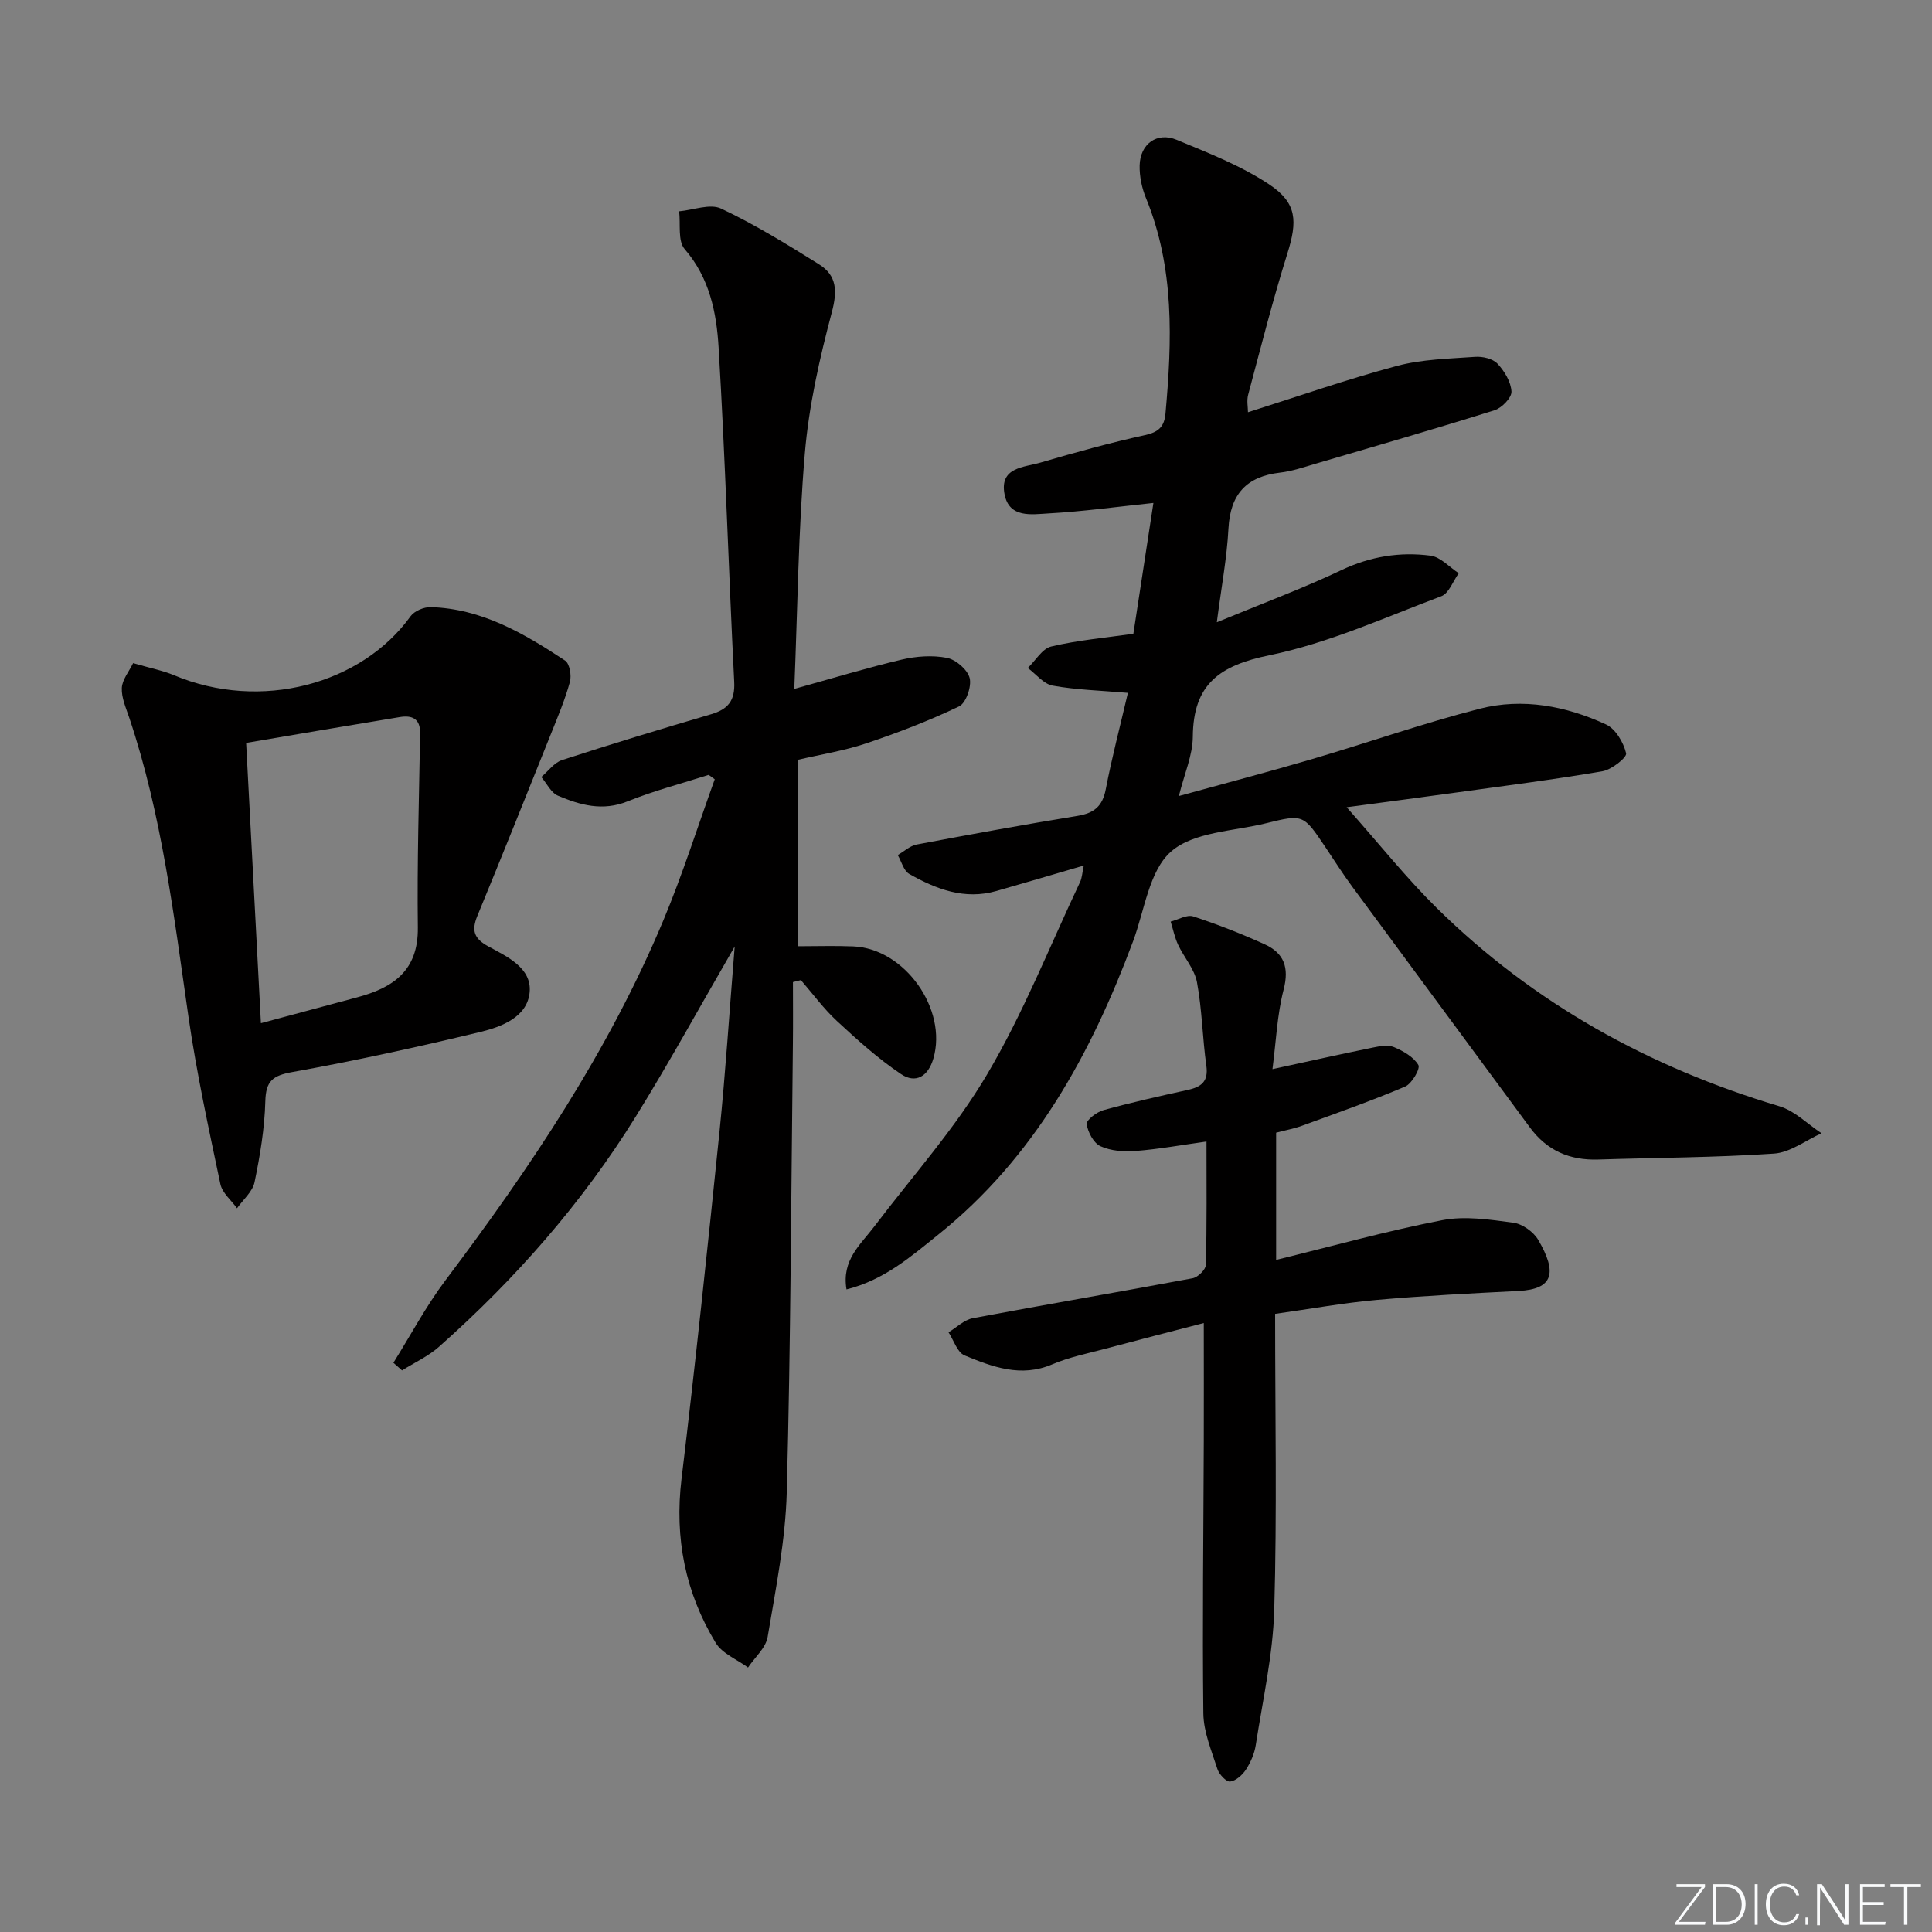 <svg enable-background="new 0 0 400 400" viewBox="0 0 400 400" xmlns="http://www.w3.org/2000/svg"><rect x="0" y="0" width="400" height="400" fill="#808080" stroke="none"/><g fill="#fafbfc"><path d="m346.9 398 5.4-7.3h-5.2v-.6h5.9v.6l-5.4 7.2h5.5l-.1.6h-6.2v-.5z"/><path d="m354.7 390.1h2.8c2.3 0 3.9 1.6 3.9 4.1s-1.6 4.3-3.9 4.3h-2.8zm.6 7.8h2c2.2 0 3.3-1.6 3.3-3.6 0-1.8-1-3.6-3.3-3.6h-2z"/><path d="m363.9 390.1v8.4h-.6v-8.4z"/><path d="m372.5 396.3c-.4 1.3-1.4 2.3-3.2 2.3-2.4 0-3.7-1.9-3.7-4.3 0-2.3 1.2-4.3 3.7-4.3 1.8 0 2.9 1 3.2 2.4h-.6c-.4-1.1-1.1-1.8-2.5-1.8-2.1 0-3 1.9-3 3.7s.9 3.7 3 3.7c1.4 0 2.1-.7 2.5-1.7z"/><path d="m373.8 398.5v-1.5h.6v1.5z"/><path d="m376.2 398.5v-8.4h1c1.3 2 4.4 6.7 4.9 7.6-.1-1.2-.1-2.4-.1-3.8v-3.8h.7v8.4h-.9c-1.2-1.9-4.4-6.8-5-7.7.1 1.1 0 2.3 0 3.9v3.9h-.6z"/><path d="m390 394.4h-4.3v3.5h4.7l-.1.6h-5.2v-8.4h5.1v.6h-4.5v3.1h4.3z"/><path d="m394.2 390.7h-2.8v-.6h6.3v.6h-2.8v7.8h-.7z"/></g><path d="m233.52 143.45c-5.71-.49-10.72-.62-15.58-1.5-1.88-.34-3.44-2.39-5.15-3.65 1.61-1.54 2.99-4.01 4.86-4.45 5.45-1.3 11.09-1.79 17-2.64 1.38-8.97 2.77-18.05 4.15-27.08-7.37.77-14.56 1.77-21.78 2.17-3.4.19-8.06 1.01-9.03-3.92-1.12-5.67 4.03-5.61 7.45-6.61 7.16-2.09 14.36-4.09 21.64-5.69 2.79-.61 3.97-1.74 4.22-4.44 1.36-15.13 1.9-30.17-4.05-44.66-.85-2.08-1.35-4.48-1.3-6.72.1-4.45 3.59-7.01 7.67-5.31 6.54 2.71 13.29 5.34 19.14 9.22s5.86 7.67 3.77 14.34c-3.02 9.64-5.5 19.45-8.11 29.21-.33 1.22-.04 2.59-.04 3.63 10.29-3.25 20.46-6.81 30.83-9.59 5.21-1.39 10.78-1.49 16.21-1.88 1.54-.11 3.64.38 4.61 1.41 1.45 1.54 2.8 3.78 2.9 5.78.06 1.27-2 3.4-3.51 3.87-12.33 3.87-24.75 7.46-37.15 11.1-2.39.7-4.79 1.53-7.24 1.81-6.97.81-10.31 4.46-10.69 11.56-.32 6.09-1.47 12.14-2.41 19.42 9.19-3.8 17.68-6.95 25.83-10.81 5.97-2.83 12.08-3.8 18.41-2.98 2.07.27 3.91 2.38 5.85 3.64-1.19 1.63-2.03 4.16-3.61 4.76-11.75 4.42-23.39 9.72-35.58 12.22-10.37 2.12-15.79 6.01-15.87 16.88-.03 3.84-1.75 7.66-2.89 12.27 9.46-2.61 18.51-4.98 27.49-7.62 11.61-3.41 23.06-7.44 34.77-10.45 8.93-2.29 17.88-.58 26.18 3.25 1.98.91 3.62 3.73 4.16 5.97.2.85-3 3.4-4.9 3.72-9.96 1.71-20.01 2.98-30.03 4.37-7.06.98-14.12 1.9-22.93 3.08 6.81 7.67 12.35 14.65 18.65 20.86 20.07 19.78 44.01 32.99 70.95 41.05 3.18.95 5.83 3.69 8.72 5.59-3.28 1.47-6.48 3.98-9.84 4.21-12.11.82-24.27.84-36.41 1.23-5.9.19-10.62-1.85-14.16-6.68-12.22-16.61-24.51-33.17-36.73-49.78-1.97-2.67-3.75-5.49-5.6-8.25-4.53-6.73-4.55-6.82-12.2-4.93-6.76 1.68-15.05 1.77-19.75 5.89-4.55 3.99-5.47 12.19-7.86 18.59-8.73 23.39-20.47 44.79-40.34 60.72-5.62 4.51-11.17 9.38-18.98 11.33-1.04-6.08 2.89-9.26 5.7-12.96 7.91-10.44 16.77-20.33 23.39-31.53 7.49-12.66 12.96-26.51 19.27-39.86.4-.84.43-1.85.77-3.41-6.4 1.87-12.23 3.6-18.09 5.27-6.6 1.89-12.48-.37-18.05-3.53-1.16-.66-1.61-2.58-2.38-3.91 1.3-.75 2.53-1.91 3.92-2.18 11.07-2.09 22.17-4.12 33.29-5.93 3.41-.56 5.17-1.96 5.85-5.48 1.28-6.64 3.01-13.22 4.59-19.99z" fill="#010000"/><path d="m152.11 195.96c-7.31 12.62-13.59 24.1-20.48 35.21-11.12 17.94-24.96 33.67-40.73 47.66-2.24 1.99-5.09 3.28-7.66 4.9-.6-.53-1.19-1.05-1.79-1.58 3.57-5.71 6.75-11.72 10.79-17.09 17.55-23.32 33.77-47.43 45.09-74.48 4-9.56 7.13-19.49 10.65-29.24-.42-.3-.84-.6-1.26-.91-5.61 1.8-11.34 3.28-16.78 5.48-5.17 2.09-9.83.78-14.42-1.17-1.44-.61-2.32-2.54-3.45-3.87 1.42-1.2 2.65-2.96 4.28-3.5 10.23-3.33 20.53-6.45 30.86-9.49 3.51-1.03 5-2.8 4.8-6.7-1.16-23.08-1.85-46.18-3.23-69.24-.43-7.2-1.86-14.4-7.03-20.37-1.45-1.68-.82-5.17-1.14-7.82 2.93-.26 6.4-1.65 8.7-.56 7.01 3.31 13.68 7.42 20.27 11.54 3.69 2.31 3.81 5.51 2.64 9.92-2.54 9.58-4.76 19.4-5.59 29.25-1.36 16.05-1.5 32.21-2.18 48.73 7.97-2.21 15.04-4.37 22.22-6.06 3.01-.71 6.37-.95 9.37-.37 1.86.36 4.29 2.45 4.72 4.2.43 1.73-.76 5.16-2.19 5.85-6.23 2.98-12.74 5.48-19.3 7.68-4.52 1.51-9.29 2.26-14.08 3.38v38.6c3.9 0 7.69-.13 11.46.03 10.68.44 19.55 13.01 16.6 23.2-1.1 3.79-3.71 5.24-6.68 3.25-4.75-3.19-9.07-7.09-13.29-11-2.75-2.54-4.99-5.63-7.46-8.47-.55.14-1.1.27-1.65.41 0 4.23.04 8.46-.01 12.7-.36 30.97-.45 61.94-1.27 92.89-.27 10.04-2.29 20.05-3.96 30-.38 2.27-2.66 4.22-4.06 6.32-2.28-1.68-5.35-2.88-6.7-5.12-6.29-10.4-8.54-21.68-7.07-33.91 2.88-23.9 5.4-47.84 7.85-71.78 1.26-12.37 2.05-24.79 3.16-38.47z" fill="#010000"/><path d="m27.56 137.29c3.71 1.08 6.18 1.55 8.45 2.5 17.96 7.55 38.84 1.91 49-12.21.79-1.09 2.77-1.92 4.17-1.88 10.57.31 19.34 5.46 27.82 11.07.94.62 1.36 3.09.99 4.42-1 3.64-2.48 7.15-3.89 10.67-5.05 12.6-10.09 25.21-15.27 37.77-1.26 3.06-.68 4.72 2.32 6.34 3.88 2.1 8.96 4.45 8.51 9.44-.47 5.17-5.82 7.19-10.28 8.26-12.87 3.1-25.81 5.94-38.84 8.28-4.1.74-5.5 1.84-5.61 6.08-.15 5.6-1.09 11.23-2.23 16.74-.41 1.96-2.37 3.6-3.63 5.39-1.18-1.66-3.05-3.17-3.44-5-2.42-11.5-4.93-23.02-6.61-34.64-3.01-20.85-5.5-41.76-12.24-61.87-.68-2.04-1.65-4.17-1.56-6.22.09-1.73 1.5-3.4 2.34-5.14zm26.46 74.55c7.13-1.92 13.5-3.64 19.88-5.34 7.46-1.98 12.72-5.49 12.61-14.45-.17-13.41.25-26.83.47-40.25.05-3.04-1.69-3.75-4.19-3.34-10.55 1.73-21.09 3.53-31.83 5.35 1.04 19.72 2.02 38.27 3.06 58.03z" fill="#010000"/><path d="m264 272.02c0 21 .4 41.15-.18 61.27-.27 9.37-2.39 18.7-3.83 28.02-.27 1.76-1.05 3.55-2.02 5.05-.73 1.12-2.08 2.34-3.28 2.49-.79.1-2.28-1.48-2.63-2.57-1.21-3.78-2.87-7.67-2.92-11.53-.22-18.76.03-37.54.09-56.3.03-7.96 0-15.92 0-24.53-6.76 1.76-13.58 3.5-20.38 5.32-3.69.99-7.49 1.74-10.98 3.23-6.51 2.79-12.4.52-18.18-1.85-1.5-.62-2.23-3.14-3.31-4.78 1.67-1 3.23-2.58 5.03-2.92 15.15-2.85 30.35-5.43 45.51-8.27 1.09-.2 2.71-1.79 2.74-2.76.22-8.46.13-16.93.13-25.55-5.22.73-9.94 1.59-14.69 1.96-2.41.19-5.12-.01-7.26-.99-1.42-.65-2.62-2.91-2.85-4.59-.11-.82 2.08-2.5 3.48-2.88 5.76-1.59 11.59-2.9 17.43-4.18 2.81-.62 4.32-1.72 3.86-5.01-.81-5.75-.88-11.61-1.94-17.3-.51-2.72-2.67-5.11-3.9-7.73-.71-1.51-1.04-3.2-1.55-4.81 1.57-.4 3.36-1.5 4.66-1.08 5.02 1.64 9.96 3.58 14.77 5.76 4.02 1.81 5.16 4.8 3.96 9.4-1.35 5.22-1.56 10.73-2.31 16.46 7.51-1.63 14.1-3.1 20.72-4.45 1.45-.3 3.18-.63 4.43-.11 1.93.81 4.07 2.03 5.06 3.71.44.75-1.35 3.87-2.74 4.46-6.99 2.97-14.17 5.49-21.31 8.1-1.69.62-3.48.94-5.4 1.45v26.34c11.59-2.84 22.91-6 34.41-8.23 4.71-.91 9.85-.12 14.71.53 1.87.25 4.17 1.89 5.14 3.55 4.01 6.85 3.1 10.21-4.05 10.58-9.78.5-19.57.98-29.32 1.85-6.9.61-13.75 1.86-21.1 2.89z" fill="#010000"/></svg>